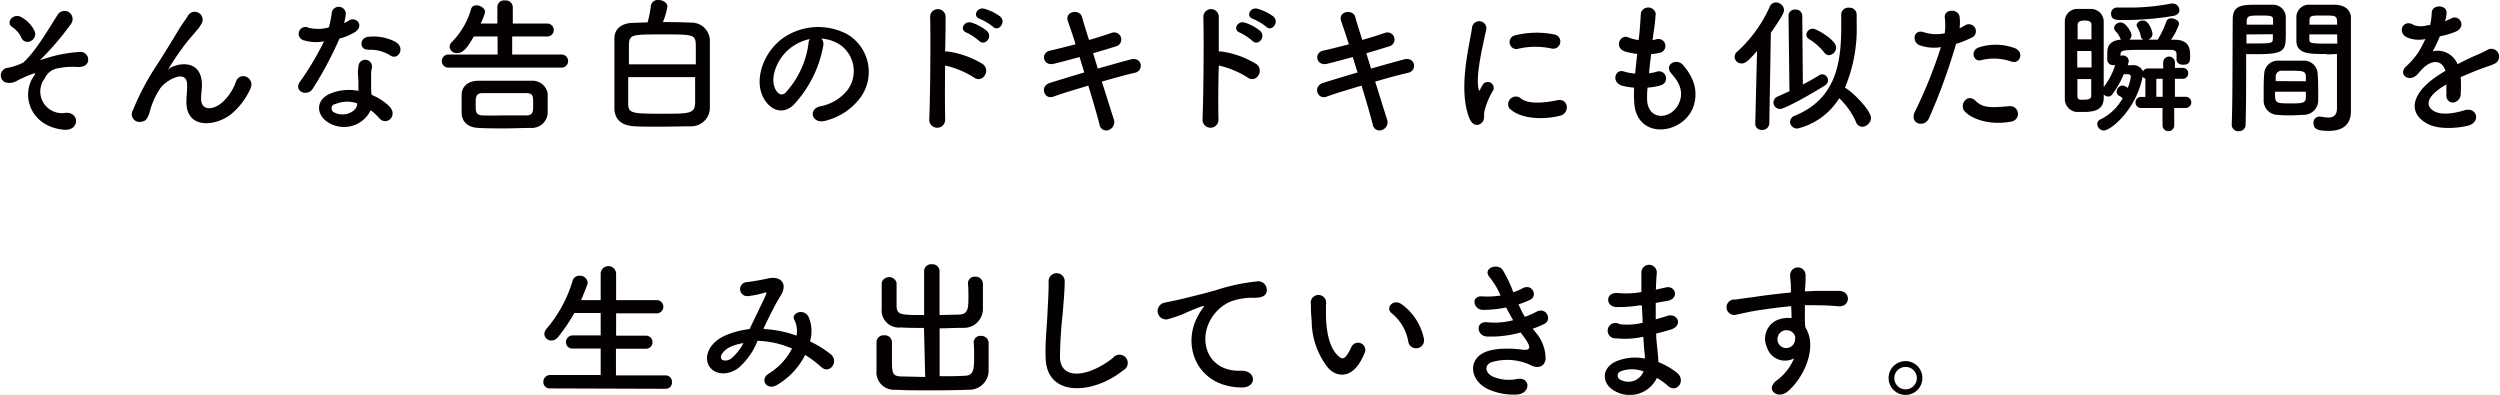 <svg xmlns="http://www.w3.org/2000/svg" viewBox="0 0 324.01 51.18"><g data-name="レイヤー 2"><path d="M4.35 9.91c.27-.4.32-.48-.08-.35a16.35 16.35 0 0 0-2 .87 1.9 1.9 0 0 1-1.67.21 1 1 0 0 1 .18-1.81A8.22 8.22 0 0 0 3 8.12C4.56 6.75 6.28 3.77 7.42 2a1.05 1.05 0 1 1 1.8 1.07 36.49 36.49 0 0 1-3.89 4.58c-.22.19 0 .11.13.07a5.6 5.6 0 0 1 .63-.21 18.08 18.08 0 0 1 4.26-.78 1 1 0 0 1 1 1.39c-.17.37-.65.66-1.6.54a9.56 9.56 0 0 0-2.23.19 2.24 2.24 0 0 0-1.72 1.31 2.8 2.8 0 0 0 2.71 4.46c1.84-.11 1.84 2.4-.27 2.19-4.37-.44-5.52-4.51-3.89-6.9zm-1.57-5a3.37 3.37 0 0 0-1.19-1.4c-.94-.58.17-1.94 1.23-1.25a4.07 4.07 0 0 1 1.68 1.8A1 1 0 0 1 4 5.31a.86.86 0 0 1-1.22-.39zm21.38 8.27c0-.88.13-1.41.09-2.27-.09-2.13-3-.33-3.54.63a9.94 9.94 0 0 0-1.21 2.6c-.35 1.48-.77 1.57-1.15 1.63a1 1 0 0 1-1.13-1.47 32.75 32.75 0 0 1 3.07-5.81c1.11-1.73 2.1-3.35 3-4.85.33-.54.85-1.21 1.06-1.59a1 1 0 0 1 1.78 1 4.87 4.87 0 0 1-.44.67c-.16.2-.35.41-.56.66a27 27 0 0 0-2 2.55c-.5.71-.88 1.32-1.3 2-.14.19-.08.16.06 0 .69-.61 4-1.52 4.27 1.72.06.75-.1 1.4-.1 2.11 0 1.71 1.65 1.5 2.78.48a6.53 6.53 0 0 0 1.75-2.68c.55-1.42 2.57-.44 1.84 1a9.39 9.39 0 0 1-2.43 3.2c-2 1.63-5.88 2.05-5.84-1.58zm15.31-7.93A.88.88 0 1 1 40 3.6a5.19 5.19 0 0 0 2.62-.05A12.12 12.12 0 0 0 43 1.61a.92.92 0 0 1 1.82.17A6.88 6.88 0 0 1 44.59 3a4.29 4.29 0 0 0 .61-.33c.87-.61 2.07.58.85 1.46A7.26 7.26 0 0 1 44 5a48.71 48.71 0 0 1-3.44 6.46c-.7 1.15-2.54.4-1.7-.84A37.87 37.87 0 0 0 42 5.35a5.28 5.28 0 0 1-2.53-.1zM42.77 16c-1.78-.9-2-3 0-3.85a6.25 6.25 0 0 1 3.68-.37v-.67c0-.48 0-1-.06-1.43a5.53 5.53 0 0 1 .1-1.29.88.88 0 0 1 1.72.35 3.75 3.75 0 0 0-.11.9v1.47c0 .37 0 .77.07 1.19a6.87 6.87 0 0 1 2.34 1.54c1.09 1.2-.46 2.56-1.38 1.45a5.92 5.92 0 0 0-1.09-1A3.83 3.83 0 0 1 42.77 16zm.61-2.51a.58.58 0 0 0 0 1.11c1.15.58 2.7 0 2.91-1v-.2a3.87 3.87 0 0 0-2.91.13zm4.28-7.07c-1.06.06-1.13-1.54.09-1.65a6.07 6.07 0 0 1 3.53.67c1.3.79.31 2.38-.64 1.78a4.89 4.89 0 0 0-2.98-.76zM58.2 8.76a.85.85 0 1 1 0-1.69h6.29V4.73H61.4c-1 1.84-1.59 2.15-2.13 2.15a.92.92 0 0 1-1-.81 1 1 0 0 1 .34-.67 10 10 0 0 0 2.45-4.25.67.67 0 0 1 .69-.46c.52 0 1.12.38 1.12.88a7.36 7.36 0 0 1-.58 1.48h2.17V.9a.86.86 0 0 1 1-.84.9.9 0 0 1 1 .84v2.15h4.47a.84.84 0 1 1 0 1.68h-4.55v2.34h6.31a.85.85 0 1 1 0 1.69zm10.64 7.82c-1.12 0-2.3.06-3.45.06s-2.3 0-3.38-.06c-1.4-.06-2.12-.81-2.18-1.86v-2.45c0-.87.61-1.77 2.15-1.81h7a2 2 0 0 1 2 1.65v2.59a2.05 2.05 0 0 1-2.14 1.88zm.26-3c0-1.15 0-1.5-.9-1.51h-5.67c-.9 0-.88.61-.88 1.41 0 1 0 1.44.9 1.48s1.8 0 2.8 0h2.89c.89 0 .86-.64.86-1.41zM89.58 2.93A2.38 2.38 0 0 1 92 5.1v8.97a2.41 2.41 0 0 1-2.48 2.3c-1.24 0-2.62.05-3.94.05-1.17 0-2.32 0-3.3-.05-1.73-.08-2.59-.87-2.65-2.25V4.96c0-1.25 1-2 2.5-2l1.8-.06a13.8 13.8 0 0 0 .42-2.12.9.9 0 0 1 1-.78c.55 0 1.15.33 1.15.86a10.07 10.07 0 0 1-.58 2c1.36 0 2.68.03 3.66.07zm.6 5.41V5.79c-.06-1.33-.35-1.33-4.31-1.33s-4.3 0-4.36 1.33v2.55zM81.42 10v3.42c0 1.26.45 1.32 4.34 1.32 3.62 0 4.27 0 4.33-1.38V10zm25.29-4.15a15.14 15.14 0 0 1-3.87 7.76c-1.48 1.36-3.09.61-3.93-1-1.21-2.37.08-5.94 2.64-7.72a8 8 0 0 1 8.28-.44 5.67 5.67 0 0 1 1.79 8.05 8.07 8.07 0 0 1-4.68 3.16c-1.69.44-2.28-1.5-.63-1.88a5.9 5.9 0 0 0 3.56-2.15 4.14 4.14 0 0 0-1.05-5.86 5 5 0 0 0-2.38-.77 1 1 0 0 1 .27.85zm-4.25.36c-1.79 1.38-2.74 3.93-1.94 5.4.29.56.79.85 1.26.43a11.6 11.6 0 0 0 3-6.39 1.28 1.28 0 0 1 .17-.59 6.22 6.22 0 0 0-2.49 1.15zm20.04 9.27a1 1 0 1 1-2.07.08c.14-3.1.19-10.62.12-13.38a1 1 0 0 1 2 0c0 .94 0 2.61-.06 4.49a1.94 1.94 0 0 1 .33 0 11.74 11.74 0 0 1 4.6 1.67c1 .84-.1 2.51-1.19 1.7a11.85 11.85 0 0 0-3.74-1.55c-.03 2.68-.03 5.44.01 6.99zm2.78-11.25c-1-.36-.31-1.59.63-1.3a6.05 6.05 0 0 1 2 1.08c.81.78-.26 2-1 1.3a7.5 7.5 0 0 0-1.63-1.08zM127 2.45c-1-.32-.37-1.57.57-1.32a6.49 6.49 0 0 1 2.05 1c.84.74-.21 2.05-.92 1.34a7.11 7.11 0 0 0-1.7-1.02zm15.28 6.44c1.55-.44 3.1-.88 4.27-1.19 1.49-.38 1.74 1.46.55 1.73s-2.66.67-4.29 1.15c.61 1.93 1.17 3.74 1.54 4.87a1.08 1.08 0 0 1-.64 1.39.87.87 0 0 1-1.2-.68c-.31-1.19-.85-3.07-1.46-5.06-1.71.51-3.38 1-4.54 1.43s-1.84-1.36-.41-1.8c1.12-.34 2.73-.84 4.43-1.34-.21-.67-.42-1.34-.61-2-1.19.32-2.36.65-3.36.88-1.38.32-1.74-1.42-.47-1.71 1-.23 2.18-.52 3.31-.82-.38-1.23-.75-2.28-1-3-.44-1.3 1.52-1.61 1.82-.56.2.69.54 1.79.92 3 1.1-.31 2.13-.65 3-.94a.89.89 0 1 1 .53 1.76c-.86.26-1.9.59-3 .9zm15.64 6.59a1 1 0 1 1-2.07.08c.13-3.1.19-10.62.11-13.38a1 1 0 0 1 2 0v4.49a1.83 1.83 0 0 1 .32 0 11.63 11.63 0 0 1 4.6 1.67c1 .84-.09 2.51-1.19 1.7a11.89 11.89 0 0 0-3.73-1.55c-.08 2.68-.08 5.44-.04 6.99zm2.78-11.25c-1-.36-.31-1.59.63-1.3a6.25 6.25 0 0 1 2 1.08c.8.78-.27 2-1 1.3a7.43 7.43 0 0 0-1.63-1.08zm1.7-1.78c-1-.32-.36-1.57.58-1.32a6.6 6.6 0 0 1 2.05 1c.84.74-.22 2.05-.92 1.34a7.17 7.17 0 0 0-1.71-1.02zm15.29 6.44c1.55-.44 3.1-.88 4.27-1.19 1.5-.38 1.75 1.46.56 1.73s-2.66.67-4.29 1.15c.61 1.93 1.16 3.74 1.53 4.87a1.06 1.06 0 0 1-.63 1.39.88.88 0 0 1-1.21-.68c-.31-1.19-.84-3.07-1.46-5.06-1.7.51-3.37 1-4.54 1.43s-1.84-1.36-.4-1.8c1.11-.34 2.72-.84 4.43-1.34-.22-.67-.43-1.34-.62-2-1.19.32-2.35.65-3.35.88-1.38.32-1.75-1.42-.48-1.71 1.05-.23 2.18-.52 3.32-.82-.39-1.23-.75-2.28-1-3-.44-1.3 1.51-1.61 1.82-.56.19.69.53 1.79.92 3 1.09-.31 2.13-.65 3-.94a.89.89 0 1 1 .52 1.76c-.86.26-1.89.59-3 .9zm12.76 6.46c-1.53-3.77 0-9.45.33-11.73a.93.93 0 1 1 1.86.12c-.31 1.55-1.46 6-1 7.84.06.24.14.19.21 0s.25-.48.33-.61a.77.77 0 0 1 1.34.75 9.46 9.46 0 0 0-1.13 2.68c-.12.52.11 1.11-.37 1.54s-1.18.35-1.57-.59zm5.14-1.35a1 1 0 0 1 1.41-1.33c1 .94 3.34.63 4.83.32s1.65 1.71.38 2c-2.1.55-5.21.49-6.62-.99zm1.09-7.65a.9.9 0 1 1-.27-1.78 11.52 11.52 0 0 1 5-.11.93.93 0 1 1-.32 1.83 9.87 9.87 0 0 0-4.41.05zm16.79 6.59c.12 2.74 3.11 2.62 4.11.49.67-1.43.13-2.7-.94-3.87s.65-2.11 1.49-1.13c1.5 1.73 2 3.55 1.31 5.48-1.39 3.64-7.5 4.28-7.65-.84a16.44 16.44 0 0 1 0-1.71 9.22 9.22 0 0 1-1.48-.23c-1.55-.42-1-2.24.14-1.87a6.5 6.5 0 0 0 1.47.28c.08-.84.17-1.68.27-2.55a8.84 8.84 0 0 1-1.59-.32c-1.46-.5-.61-2.26.4-1.84a5.19 5.19 0 0 0 1.38.36c0-.23.06-.48.08-.71.11-1.2.15-1.93.21-2.83a1 1 0 0 1 1.92.09 25.22 25.22 0 0 1-.33 2.76c0 .23-.06.46-.08.69a3.16 3.16 0 0 0 .48-.09.9.9 0 1 1 .44 1.74A5.61 5.61 0 0 1 214 7c-.11.87-.21 1.69-.28 2.49a5.35 5.35 0 0 0 .92-.17.92.92 0 1 1 .61 1.73 7.1 7.1 0 0 1-1.71.3c-.08.59-.08 1.11-.07 1.59zM227.49 16l.23-9.39c-1.28 1.47-1.59 1.61-2 1.61a.88.88 0 0 1-.91-.84.9.9 0 0 1 .31-.66 17.42 17.42 0 0 0 4.27-5.9.82.82 0 0 1 .77-.5 1.05 1.05 0 0 1 1.06 1c0 .16 0 .48-1.71 2.93l-.2 11.75a.89.89 0 0 1-.94.84.8.8 0 0 1-.88-.82zm4.31-14a.8.8 0 0 1 .88-.76.83.83 0 0 1 .9.78l.08 8.93c.81-.42 1.53-.82 2.09-1.18a.7.7 0 0 1 .42-.14.78.78 0 0 1 .75.77.79.79 0 0 1-.4.67c-.81.54-5.08 3.05-5.83 3.05a.84.84 0 0 1-.84-.85.86.86 0 0 1 .59-.78l1.48-.67zm1.2 14.65a.9.9 0 0 1-1-.84.88.88 0 0 1 .63-.82c5.16-2.13 6-6.52 6-11.44V1.9a.9.9 0 0 1 1-.9.91.91 0 0 1 1 .88v1.13a19.8 19.8 0 0 1-1.52 8.37c.79.33 3.38 2.88 3.38 3.92a1.21 1.21 0 0 1-1.13 1.13.87.87 0 0 1-.81-.6 9.36 9.36 0 0 0-2.18-3.1 8.78 8.78 0 0 1-5.37 3.92zm3.41-9.87a7.41 7.41 0 0 0-1.9-1.68.72.72 0 0 1-.4-.62.84.84 0 0 1 .86-.76c.44 0 3 1.45 3 2.43a1 1 0 0 1-.94 1 .74.74 0 0 1-.61-.37zM250 15.33c-.58 1.29-2.61.73-1.8-.9a60.18 60.18 0 0 0 3.35-8.32 5.61 5.61 0 0 1-2.8-.26c-1-.43-.78-2.17.66-1.65a5.21 5.21 0 0 0 2.64.11 8.48 8.48 0 0 0 0-2.07c-.08-1.09 1.73-1.15 1.92-.09a6.47 6.47 0 0 1 0 1.53c.27-.13.49-.27.72-.4a.91.91 0 1 1 .75 1.64 11.75 11.75 0 0 1-1.93.77 75.57 75.57 0 0 1-3.51 9.64zm4.66-.86c-.83-.92.36-2.43 1.36-1.42s2.14.9 4.39.71a1 1 0 1 1 .24 2c-2.75.53-5.13-.35-5.97-1.29zm2.16-6.69c-1 .36-1.59-1.21-.32-1.65a7.16 7.16 0 0 1 4.6.1c1.28.46.76 2.15-.45 1.74a6.79 6.79 0 0 0-3.81-.19zM281.79 14v2.24a.76.76 0 1 1-1.52 0V14h-2.78a.72.72 0 0 1 0-1.44h.56v-2.38a.84.84 0 0 1-.37-.25v.11c-.92 4.28-4.12 6.88-5.05 6.88a.9.9 0 0 1-.82-.86.64.64 0 0 1 .44-.59 6.72 6.72 0 0 0 2.86-2.74 3.73 3.73 0 0 0-.48-.33.62.62 0 0 1-.31-.52.85.85 0 0 1 .77-.8 1.34 1.34 0 0 1 .67.32 5.37 5.37 0 0 0 .4-1.44c0-.24-.15-.34-.38-.34h-.54a11.1 11.1 0 0 1-1.51 2.64.59.59 0 0 1-.48.25.89.89 0 0 1-.6-.26v.44c0 1.61-1.32 1.82-2.58 1.82h-.94a1.69 1.69 0 0 1-1.52-1.8V2.86a1.6 1.6 0 0 1 1.63-1.7h1.75a1.64 1.64 0 0 1 1.66 1.63v8.49a9 9 0 0 0 1.48-2.84.75.75 0 0 1-.21 0 .74.74 0 0 1-.81-.71V7c0-.61 0-1.74 1.79-1.86a.33.33 0 0 1-.1-.15 2.78 2.78 0 0 0-.67-1 .62.62 0 0 1-.13-.39c0-.38.44-.69.86-.69.69 0 1.4 1.31 1.4 1.65a.86.86 0 0 1-.27.58h1.78a.63.63 0 0 1-.32-.44 3.25 3.25 0 0 0-.45-1.17.49.49 0 0 1-.08-.27c0-.35.42-.6.82-.6.81 0 1.23 1.46 1.23 1.73a.82.82 0 0 1-.55.75h1.22a11.69 11.69 0 0 0 1.13-2.36.63.63 0 0 1 .65-.4c.46 0 1 .3 1 .72a7.94 7.94 0 0 1-1.05 2.05h.48c1.91 0 2 1.25 2 2s0 1.24-.92 1.24c-.42 0-.84-.23-.84-.67v-.63c0-.59-.33-.63-1-.63h-3.26c-2.87 0-3 .06-3 .67v.12a.55.55 0 0 1 .26-.06.76.76 0 0 1 .81.71 3.88 3.88 0 0 1-.14.55h.58a1.34 1.34 0 0 1 1.4.81.69.69 0 0 1 .69-.39h1.93v-.78a.76.76 0 0 1 1.52 0v.71h1a.68.68 0 0 1 .72.71.69.69 0 0 1-.72.7h-1v2.34h1.4a.72.72 0 0 1 0 1.44zm-10.73-7.39h-1.84v2.13h1.86zm0-1.51V3.22c0-.36-.22-.56-.89-.56-.23 0-.9 0-.9.58V5.1zm-1.82 5.15v2.11c0 .65.27.56.94.56.85 0 .85-.35.85-.58v-2.09zm5.69-7.66c-.62 0-1.33 0-1.33-.83a.76.76 0 0 1 .81-.78h1.42a28.18 28.18 0 0 0 5.57-.52.68.68 0 0 1 .2 0 .87.87 0 0 1 .86.84c0 .33-.21.64-.73.75a37.5 37.5 0 0 1-6.82.54zm5.36 7.62h-.82v2.34h.82zm9.87 6.79a.84.84 0 0 1-.92-.79c.13-3.5.09-9.56.13-13.72 0-1.88 1.32-1.88 3.28-1.88h1.86a1.67 1.67 0 0 1 1.74 1.52v2c0 2.41 0 2.89-3.81 2.89h-1.33v1.72c0 2.07 0 4.75-.07 7.45a.84.84 0 0 1-.88.81zm4.44-13.8v-.59c0-.54-.14-.6-1.67-.6s-1.71.06-1.75.75v.44zm-3.45 1.26v1.17h1.42c1.86 0 2-.07 2-.61v-.58zm7.44 10.43c-.52 0-1.09.06-1.65.06s-1.15 0-1.67-.06a1.85 1.85 0 0 1-1.89-1.78v-.92c0-.86 0-1.86.07-2.63a1.77 1.77 0 0 1 1.81-1.7h3.37a1.78 1.78 0 0 1 1.74 1.57c.06.67.08 1.51.08 2.3v1.36a1.89 1.89 0 0 1-1.86 1.8zm-3.74-3c0 1.49 0 1.51 2 1.51 1.42 0 2 0 2-.76v-.75zm4-1.36v-.6c0-.7-.4-.76-1.71-.76h-1.45a.74.74 0 0 0-.75.76v.58zM301.53 7c-2.26 0-3.85 0-3.91-1.68V2.11a1.63 1.63 0 0 1 1.74-1.5h3.33c1.42.08 2 .85 2 1.71v12.09c0 1.36-.67 2.55-2.85 2.55-1.35 0-2-.17-2-1a.77.77 0 0 1 .75-.85h.16a6.42 6.42 0 0 0 1 .12c.63 0 1.11-.23 1.13-1.17V7c-.28 0-.78.05-1.34.05zm1.37-3.8c0-1.17 0-1.19-1.8-1.19-1.53 0-1.74 0-1.78.61v.58zm0 1.26h-3.6v.58c0 .54.08.61 2.11.61h1.51zm13.95-1.7a7 7 0 0 0 .8-.35c1.06-.63 2.09 1 .67 1.67a10.56 10.56 0 0 1-2.11.63 17.86 17.86 0 0 1-.92 1.94 2.79 2.79 0 0 1 3.22 1.67c.79-.41 1.59-.81 2.34-1.13.46-.2 1-.43 1.5-.71a1 1 0 1 1 1.07 1.72c-.61.31-1.05.4-2.07.79-.8.3-1.67.69-2.43 1a16.35 16.35 0 0 1 0 2.11 1.12 1.12 0 0 1-1 1.19c-.48 0-.92-.35-.86-1.09v-1.25c-.17.1-.34.19-.49.29-2.38 1.53-2.09 2.68-1 3.22s2.89.13 3.8-.16c1.68-.51 2.22 1.56.46 2-1.14.28-3.74.57-5.24-.27-2.59-1.39-2.09-3.98 1.41-6.26.27-.17.58-.38.94-.59-.51-1.61-2-1.42-3.23 0l-.08.08a3.86 3.86 0 0 1-.44.49c-1.06.94-2.46-.15-1.31-1.18a9.88 9.88 0 0 0 1.56-1.81 17.08 17.08 0 0 0 .9-1.7 4 4 0 0 1-2.38-.21c-1.38-.69-.44-2.49.9-1.59a2.91 2.91 0 0 0 1.8 0h.29a8.49 8.49 0 0 0 .21-1.61c.08-1.15 1.88-1 1.92-.1a3.47 3.47 0 0 1-.16 1.11zM71.32 50.34a.82.82 0 0 1-.9-.82.89.89 0 0 1 .9-.92h6.53v-3.43h-3.6a.82.82 0 0 1-.9-.82.87.87 0 0 1 .9-.88h3.6v-2.9h-3.41a22.87 22.87 0 0 1-2.12 3.12 1.08 1.08 0 0 1-.85.44.89.89 0 0 1-.92-.86 1 1 0 0 1 .25-.62 17 17 0 0 0 3.41-6.26.88.88 0 0 1 .89-.65 1 1 0 0 1 1.07.88.74.74 0 0 1-.06.28 49 49 0 0 1-.8 2h2.54v-3.41a1 1 0 1 1 2 0v3.41h5.17a.86.86 0 1 1 0 1.71h-5.17v2.89h3.87a.85.85 0 1 1 0 1.7h-3.89v3.45h6.4a.83.83 0 0 1 .86.88.81.81 0 0 1-.86.86zm27.76-7.69a14.39 14.39 0 0 1 4.15.85 3.09 3.09 0 0 0-.26-2c-.54-.9 1.18-1.63 1.82-.44a4.66 4.66 0 0 1 .19 3.18 14.84 14.84 0 0 1 2.64 1.63c1.21.94-.09 2.7-1.18 1.7a14.15 14.15 0 0 0-2.09-1.57 9.4 9.4 0 0 1-3.64 3.89c-1.35.79-2.31-.71-1.06-1.48a8.21 8.21 0 0 0 3-3.24 12.06 12.06 0 0 0-4.47-1 9 9 0 0 1-2.45 3.5c-1.15.91-2.84 1-3.66 0-1-1.22-.27-3.22 1.93-4.19a11.13 11.13 0 0 1 3.15-.83c.67-1.43 1.55-3.18 2.09-4.39.11-.26.17-.42-.12-.34a10.19 10.19 0 0 1-2.26.46.91.91 0 0 1-.06-1.82 26.22 26.22 0 0 0 2.76-.48c1.75-.35 2.51.78 1.65 2.18s-1.57 2.9-2.26 4.33zM94.57 45c-.5.24-1.4 1-1.07 1.53.23.32.92.21 1.26-.06a6.5 6.5 0 0 0 1.59-2 6.15 6.15 0 0 0-1.78.53zm25.18-2.5c-1.07 0-2.13 0-3-.06a2.23 2.23 0 0 1-2.48-2.44v-3.35a1 1 0 0 1 1.93 0v2.89c0 1.27.41 1.29 3.57 1.29v-5.74a.9.9 0 0 1 1-.84.91.91 0 0 1 1 .84v5.74l2.48-.06c1.2 0 1.26-.79 1.26-2.22 0-.64 0-1.29-.06-1.84a.86.86 0 0 1 .94-.85.94.94 0 0 1 1 .89V40a2.46 2.46 0 0 1-2.61 2.49c-1 0-2 .06-3 .06v6.21c1.19 0 2.34 0 3.2-.06 1.14 0 1.27-.69 1.27-2.32 0-.72 0-1.49-.06-2a.86.86 0 0 1 .94-.85.94.94 0 0 1 1 .88v3.57a2.49 2.49 0 0 1-2.61 2.53c-1.32.06-3.1.08-4.85.08s-3.45 0-4.64-.08a2.26 2.26 0 0 1-2.43-2.49v-3.66a.9.9 0 0 1 1-.9.91.91 0 0 1 1 .86v2c0 2 0 2.42 1.17 2.47.86 0 2 .06 3.14.06zm15.77 3.93c-.08-2 .13-3.64.23-5.67.05-1.25.19-3.13.15-4.31a1 1 0 0 1 2.09 0c0 1.2-.17 3-.27 4.31a53.19 53.19 0 0 0-.34 5.63c.11 2.8 3.52 2.61 6.86 0a1.07 1.07 0 1 1 1.32 1.61c-3.74 3.05-9.87 3.61-10.04-1.57zM155.23 41a7.21 7.21 0 0 1 .61-1c.31-.4.22-.38-.15-.27a25.2 25.2 0 0 0-2.41 1c-.62.23-1.15.42-1.73.58a1.09 1.09 0 1 1-.65-2.07c.4-.1 1.52-.31 2.13-.46.94-.23 2.6-.62 4.56-1.17a25.21 25.21 0 0 1 5.23-1.13 1.12 1.12 0 0 1 1.3 1.47c-.11.33-.53.71-1.87.64a8.19 8.19 0 0 0-2.86.53 5.5 5.5 0 0 0-2.45 2.24c-1.69 2.82-.41 6.85 3.89 6.69 2-.07 2.13 2.19.09 2.17-5.78-.07-7.78-5.38-5.69-9.22zm16.93 6.72a9.88 9.88 0 0 1-2.16-6.14 18.32 18.32 0 0 1-.1-2.13 1 1 0 1 1 1.95 0v1.66c.08 2 .45 3.91 1.52 4.95.5.48.75.53 1.17 0a7.67 7.67 0 0 0 .63-1.13.94.94 0 0 1 1.74.69 8.35 8.35 0 0 1-.74 1.47c-1.23 1.91-2.94 1.77-4.01.63zm10.37-3.38a6.06 6.06 0 0 0-2.13-3.72c-.92-.63.12-2 1.27-1.18a7.31 7.31 0 0 1 2.87 4.44 1 1 0 1 1-2.01.46zm16.53-1.22a5.18 5.18 0 0 1 1.25 3.5c-.2 1-1.12 1.17-2 .67a7.09 7.09 0 0 0-5.08-.32c-1 .48-.59 1.49.29 1.86a5.4 5.4 0 0 0 3.1.29c1.71-.33 1.83 1.8.1 2a7.93 7.93 0 0 1-3.79-.65c-2.27-1-2.8-3.64-.66-4.74 1.42-.72 3.78-.57 5-.42 1 .14 1.35-.15.23-1.65-.13-.19-.28-.36-.42-.57a14.1 14.1 0 0 1-4.41.52c-1.32-.1-1.49-2.05.14-1.84a9.44 9.44 0 0 0 3.3-.27c-.29-.5-.6-1.06-.91-1.65a15.11 15.11 0 0 1-3 .31c-1.25 0-1.63-1.86-.1-1.75a10.84 10.84 0 0 0 2.38-.11 10 10 0 0 0-1.38-2.32c-1.08-1.21 1-1.94 1.65-1a17 17 0 0 1 1.38 2.9 7.79 7.79 0 0 0 1.2-.52c1.27-.67 2 1 1 1.49a12.24 12.24 0 0 1-1.53.6c.25.55.52 1.09.82 1.61a9 9 0 0 0 1.44-.62c1.34-.76 2.16 1 1.09 1.54a12.13 12.13 0 0 1-1.51.63c.13.14.28.31.42.51zm13.48-3.55a17.56 17.56 0 0 1-3 .23c-1.48 0-1.55-2 .19-1.82a10.88 10.88 0 0 0 3-.13v-2.53a1 1 0 0 1 2 0c-.06.69-.1 1.45-.12 2.22l1.3-.29c1.27-.29 1.79 1.5.12 1.76-.52.08-1 .18-1.44.25v2.13c.46-.13.94-.27 1.46-.44 1.41-.46 2.14 1.3.44 1.78-.67.2-1.29.37-1.84.5 0 .65.07 1.25.13 1.8s.12 1.21.15 1.9a9 9 0 0 1 2.38 1.36c1.29 1 0 2.8-1.17 1.69a8.49 8.49 0 0 0-1.4-1 3.9 3.9 0 0 1-5.36 1.75c-1.82-.9-1.94-3.05.15-3.93a6.47 6.47 0 0 1 3.66-.33c0-.4-.06-.8-.1-1.24s-.07-1-.11-1.59a10.74 10.74 0 0 1-3.49.21 1 1 0 1 1 .4-1.84 8.28 8.28 0 0 0 3-.18c0-.72-.07-1.47-.09-2.22zm-2.48 8.55a.58.58 0 0 0-.05 1.09 2.12 2.12 0 0 0 3-1.07 4.13 4.13 0 0 0-2.95-.02zM229 45a2.64 2.64 0 0 1 1.54-3.6 3.78 3.78 0 0 1 1.65-.17c0-.42 0-1-.06-1.55-1.61.15-3.2.38-4.2.53-1.38.21-2.28.46-2.86.56a1 1 0 1 1-.15-1.94c.77-.13 2-.27 2.82-.4 1-.15 2.68-.36 4.37-.52v-.34c0-1.19-.1-1.27-.1-1.88a1 1 0 0 1 2-.06c0 .44 0 1.32-.08 1.84v.29c.55 0 1.05-.06 1.48-.06h2.91c1.61 0 1.53 2.07 0 2-1.36-.12-1.82-.12-3-.14h-1.4v1.76c0 .27 0 .67.06 1.1 1.7 2.68-.33 6.74-2.36 8.37-1.28 1-2.95-.34-1.28-1.53a6.89 6.89 0 0 0 2.18-2.82A2.45 2.45 0 0 1 229 45zm3.22-2a1.24 1.24 0 0 0-1.22-.08 1.18 1.18 0 0 0-.56 1.46 1.14 1.14 0 0 0 2.2-.33.86.86 0 0 0-.11-.72 2.42 2.42 0 0 0-.29-.33zM247 51.18a2.19 2.19 0 1 1 2.15-2.18 2.18 2.18 0 0 1-2.15 2.18zm0-3.62a1.44 1.44 0 0 0-1.49 1.44 1.46 1.46 0 0 0 2.92 0 1.44 1.44 0 0 0-1.43-1.44z" fill="#040000" data-name="レイヤー 1"/></g></svg>